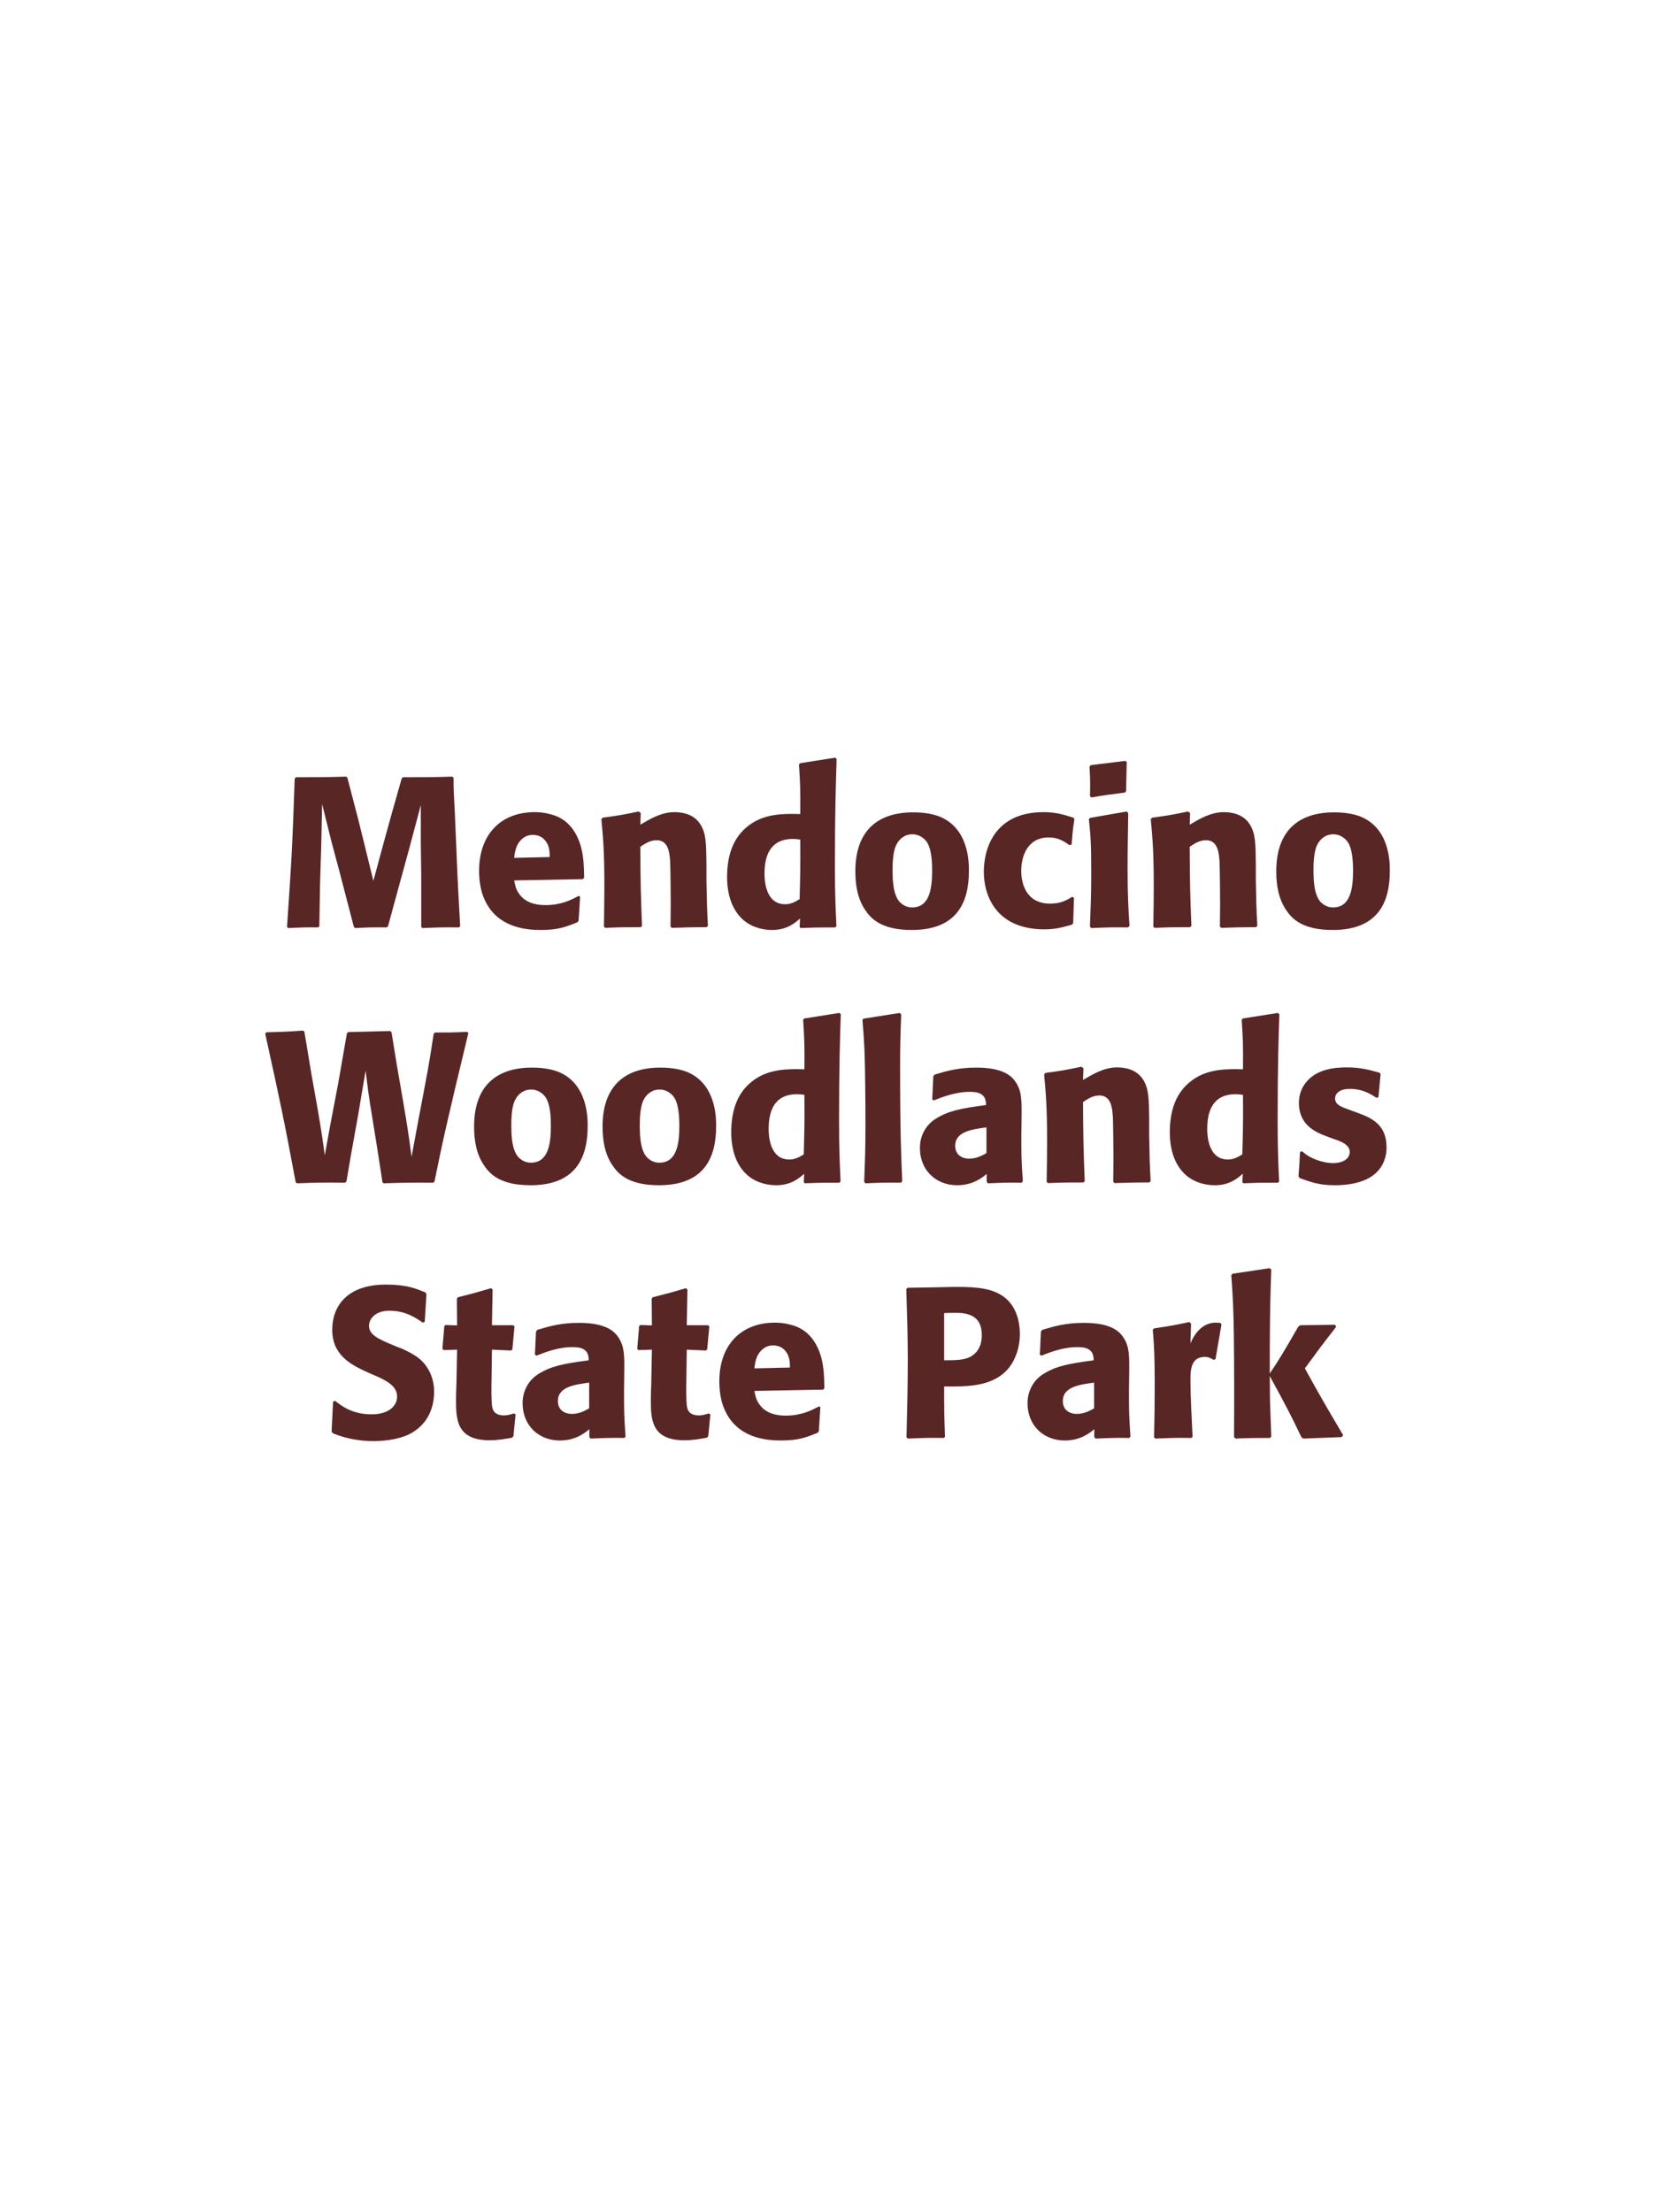<?xml version="1.0" encoding="UTF-8"?>
<svg xmlns="http://www.w3.org/2000/svg" xmlns:xlink="http://www.w3.org/1999/xlink" width="975" height="1300" viewBox="0 0 975 1300">
<path fill-rule="nonzero" fill="rgb(34.902%, 14.902%, 14.902%)" fill-opacity="1" d="M 265.812 456.375 C 252.812 456.75 250.688 456.75 236.812 456.75 L 236.062 457.5 L 230.312 477.75 L 225.312 495.875 L 219.438 517.625 L 213.938 495.25 L 210.438 481.125 L 204.188 457.125 L 203.562 456.375 C 190.188 456.75 187.938 456.75 173.938 456.75 L 173.188 457.5 C 171.938 494.875 171.438 504.5 168.688 544.625 L 169.312 545.375 C 177.312 545 179.688 544.875 186.938 545 L 187.688 544.25 L 188.062 520.375 L 188.812 496.125 L 189.312 472.5 L 194.812 494.625 L 199.562 512.375 L 207.938 544.625 L 208.688 545.375 C 216.438 545 218.562 544.875 227.312 545 L 228.062 544.25 L 235.312 517.625 L 240.312 499.375 L 247.312 473.125 L 247.312 495.5 L 247.562 514.625 L 247.562 544.625 L 248.188 545.375 C 256.812 545 260.188 544.875 269.812 545 L 270.438 544.25 C 269.688 530 268.812 515.625 268.312 501.25 C 267.938 493.375 267.688 485.5 267.312 477.625 C 266.688 466 266.562 464.5 266.562 457.125 Z M 340.062 526.5 C 335.312 529 329.688 531.875 320.562 531.875 C 313.062 531.875 307.938 529.5 304.938 525 C 303.062 522.375 302.688 519.875 302.188 517.375 L 342.562 516.625 L 343.312 515.75 C 343.188 509.625 343.062 503.375 341.312 497.125 C 336.938 482.375 327.312 479.375 323.062 478.375 C 319.938 477.5 317.062 477.25 314.188 477.25 C 294.562 477.25 281.562 490.125 281.562 511.75 C 281.562 517.625 282.562 523.75 284.562 528.125 C 291.812 545 308.812 546.5 317.812 546.5 C 328.188 546.5 332.688 544.625 339.312 542 L 340.062 541 L 340.938 526.875 L 340.062 526.5 M 302.188 504.125 C 302.562 500.25 303.438 495 308.188 492 C 309.688 491 311.438 490.625 313.188 490.625 C 317.312 490.625 319.812 492.75 321.188 495 C 322.938 497.75 323.062 500.75 323.062 503.625 Z M 416.062 544.125 C 415.438 533.125 415.438 529.625 415.188 517.375 L 415.188 507.625 C 415.062 495.625 414.938 489.875 411.812 484.75 C 407.938 478.25 400.812 477.25 396.312 477.25 C 388.688 477.25 382.062 481.25 376.312 484.625 L 376.562 477.75 L 375.312 476.875 C 365.688 478.875 363.562 479.25 354.188 480.5 L 353.438 481.375 C 354.438 492.25 355.188 500.125 355.188 520.5 C 355.188 528.5 355.062 536.5 354.938 544.5 L 355.688 545.25 C 364.688 544.875 366.562 544.875 376.562 544.875 L 377.312 544.125 C 376.562 524.875 376.438 520 376.312 497.625 C 378.938 495.875 381.938 493.75 385.938 493.75 C 392.812 493.75 393.438 501.125 393.812 505.625 C 394.062 509.75 394.188 526.875 394.188 531.625 C 394.188 535.875 394.062 540.25 394.062 544.5 L 394.812 545.25 C 403.062 545 405.188 544.875 415.188 544.875 Z M 491.562 544.25 C 491.062 533 490.688 525.5 490.688 509.125 C 490.688 476.125 491.188 462.5 491.688 446 L 490.812 445.25 L 470.188 448.5 L 469.562 449.25 C 470.312 461 470.438 464.125 470.312 478.375 C 460.938 478.125 449.188 477.875 439.688 485.375 C 430.938 492.125 427.312 502.5 427.312 515.375 C 427.312 525.125 429.938 534.875 437.312 541 C 442.812 545.5 449.562 546.5 453.688 546.5 C 462.562 546.5 467.188 542.375 470.188 539.75 L 469.938 544.625 L 470.562 545.375 C 479.188 545 481.562 545 490.938 545 L 491.562 544.25 M 470.312 493.375 C 470.438 510 470.312 513.25 469.938 528.375 C 467.438 529.875 464.938 531.375 461.438 531.375 C 449.312 531.375 449.312 515.875 449.312 513.375 C 449.312 503.75 452.062 493 466.062 493 C 467.438 493 468.562 493.125 470.312 493.375 Z M 569.438 511.75 C 569.438 506.875 569.438 486.625 551.938 479.75 C 546.438 477.625 539.938 477.375 536.688 477.375 C 514.938 477.375 502.688 489 502.688 512 C 502.688 520 503.938 528.125 508.562 534.875 C 511.812 539.75 517.938 546.5 535.812 546.5 C 562.312 546.5 569.438 530.5 569.438 511.75 M 547.812 511.625 C 547.812 521.875 546.438 533.25 536.062 533.25 C 532.812 533.25 530.562 531.75 529.062 530.375 C 526.938 528.25 524.562 524 524.562 511.875 C 524.562 508.25 524.562 500.25 527.062 495.875 C 528.938 492.5 532.188 490.25 536.188 490.25 C 539.688 490.25 542.562 492.125 544.188 494.125 C 547.188 497.75 547.812 504.875 547.812 511.625 Z M 630.188 527 C 626.812 529 623.562 531 617.188 531 C 603.062 531 600.188 519.25 600.188 511.75 C 600.188 502.625 604.188 492.125 616.312 492.125 C 621.812 492.125 624.812 494.125 628.562 496.625 L 629.812 496.25 C 630.312 489.625 630.438 487.875 631.438 481.25 L 630.812 480.5 C 625.312 478.75 620.562 477.25 613.312 477.25 C 583.938 477.25 578.188 499.5 578.188 512.25 C 578.188 526.625 585.688 546.125 613.812 546.125 C 620.438 546.125 624.688 544.875 629.938 543.375 L 630.688 542.625 L 631.188 527.625 Z M 663.812 544.125 C 663.188 534.5 662.688 527.125 662.688 509.875 C 662.688 499.25 662.938 488.5 663.062 477.875 L 662.188 476.875 L 640.688 480.625 L 639.938 481.375 C 640.938 490.875 641.312 495.25 641.312 513 C 641.312 526.625 640.938 534.25 640.562 544.5 L 641.312 545.375 C 650.312 545 652.812 544.875 662.938 545 L 663.812 544.125 M 661.812 464.875 L 662.188 447.875 L 661.438 447.125 L 641.062 449.625 L 640.312 450.5 C 640.562 455 640.688 457.625 640.688 460.625 C 640.688 463 640.688 465.5 640.562 467.875 L 641.438 468.625 C 649.938 467.125 652.312 466.875 661.188 465.75 Z M 738.938 544.125 C 738.312 533.125 738.312 529.625 738.062 517.375 L 738.062 507.625 C 737.938 495.625 737.812 489.875 734.688 484.75 C 730.812 478.25 723.688 477.25 719.188 477.25 C 711.562 477.25 704.938 481.25 699.188 484.625 L 699.438 477.75 L 698.188 476.875 C 688.562 478.875 686.438 479.25 677.062 480.5 L 676.312 481.375 C 677.312 492.25 678.062 500.125 678.062 520.5 C 678.062 528.5 677.938 536.5 677.812 544.5 L 678.562 545.25 C 687.562 544.875 689.438 544.875 699.438 544.875 L 700.188 544.125 C 699.438 524.875 699.312 520 699.188 497.625 C 701.812 495.875 704.812 493.75 708.812 493.75 C 715.688 493.75 716.312 501.125 716.688 505.625 C 716.938 509.75 717.062 526.875 717.062 531.625 C 717.062 535.875 716.938 540.25 716.938 544.5 L 717.688 545.25 C 725.938 545 728.062 544.875 738.062 544.875 Z M 816.812 511.75 C 816.812 506.875 816.812 486.625 799.312 479.75 C 793.812 477.625 787.312 477.375 784.062 477.375 C 762.312 477.375 750.062 489 750.062 512 C 750.062 520 751.312 528.125 755.938 534.875 C 759.188 539.75 765.312 546.5 783.188 546.5 C 809.688 546.5 816.812 530.5 816.812 511.75 M 795.188 511.625 C 795.188 521.875 793.812 533.25 783.438 533.25 C 780.188 533.25 777.938 531.75 776.438 530.375 C 774.312 528.25 771.938 524 771.938 511.875 C 771.938 508.25 771.938 500.25 774.438 495.875 C 776.312 492.5 779.562 490.25 783.562 490.25 C 787.062 490.25 789.938 492.125 791.562 494.125 C 794.562 497.75 795.188 504.875 795.188 511.625 Z M 821.188 545 "/>
<path fill-rule="nonzero" fill="rgb(34.902%, 14.902%, 14.902%)" fill-opacity="1" d="M 255.375 694.25 C 260 671.5 262 662 275.25 607.125 L 274.625 606.375 C 265.75 606.75 264 606.75 255.625 606.75 L 254.875 607.5 C 252.875 620.375 252.25 624.75 249.5 639.125 L 245.875 658.25 L 241.875 679.75 C 240 665.75 239.375 661.5 236.875 647 L 233.25 626 L 230.125 606.75 L 229.375 605.875 L 204.625 606.5 L 203.875 607.25 L 198.875 636 L 194 661.625 L 190.875 678.875 C 189.375 668 188.875 664.375 186.25 649.25 L 183 631 L 178.875 606.25 L 178.125 605.625 C 167.375 606.375 165.625 606.375 156.5 606.625 L 155.875 607.5 C 165 648.875 167 658.375 173.75 694.625 L 174.5 695.375 C 187.125 694.875 190.5 694.875 202.75 695 L 203.625 694.25 L 206.25 678.75 L 210.375 655.875 L 214.875 629.125 C 216.375 641.375 216.75 644.5 219 658 L 222.125 677.5 L 224.75 694.625 L 225.375 695.375 C 237.375 695 241.5 694.875 254.75 695 Z M 345.375 661.75 C 345.375 656.875 345.375 636.625 327.875 629.75 C 322.375 627.625 315.875 627.375 312.625 627.375 C 290.875 627.375 278.625 639 278.625 662 C 278.625 670 279.875 678.125 284.5 684.875 C 287.75 689.75 293.875 696.5 311.75 696.5 C 338.25 696.5 345.375 680.5 345.375 661.75 M 323.75 661.625 C 323.75 671.875 322.375 683.25 312 683.25 C 308.75 683.25 306.5 681.75 305 680.375 C 302.875 678.25 300.5 674 300.5 661.875 C 300.5 658.25 300.5 650.25 303 645.875 C 304.875 642.5 308.125 640.25 312.125 640.25 C 315.625 640.25 318.5 642.125 320.125 644.125 C 323.125 647.75 323.75 654.875 323.75 661.625 Z M 420.875 661.75 C 420.875 656.875 420.875 636.625 403.375 629.75 C 397.875 627.625 391.375 627.375 388.125 627.375 C 366.375 627.375 354.125 639 354.125 662 C 354.125 670 355.375 678.125 360 684.875 C 363.25 689.75 369.375 696.5 387.25 696.5 C 413.75 696.5 420.875 680.5 420.875 661.75 M 399.25 661.625 C 399.25 671.875 397.875 683.25 387.5 683.25 C 384.25 683.25 382 681.75 380.5 680.375 C 378.375 678.25 376 674 376 661.875 C 376 658.25 376 650.25 378.5 645.875 C 380.375 642.5 383.625 640.25 387.625 640.25 C 391.125 640.25 394 642.125 395.625 644.125 C 398.625 647.75 399.25 654.875 399.25 661.625 Z M 494 694.25 C 493.5 683 493.125 675.5 493.125 659.125 C 493.125 626.125 493.625 612.5 494.125 596 L 493.25 595.25 L 472.625 598.5 L 472 599.25 C 472.75 611 472.875 614.125 472.75 628.375 C 463.375 628.125 451.625 627.875 442.125 635.375 C 433.375 642.125 429.75 652.5 429.75 665.375 C 429.75 675.125 432.375 684.875 439.75 691 C 445.25 695.5 452 696.5 456.125 696.5 C 465 696.5 469.625 692.375 472.625 689.75 L 472.375 694.625 L 473 695.375 C 481.625 695 484 695 493.375 695 L 494 694.25 M 472.75 643.375 C 472.875 660 472.75 663.25 472.375 678.375 C 469.875 679.875 467.375 681.375 463.875 681.375 C 451.75 681.375 451.75 665.875 451.75 663.375 C 451.75 653.75 454.5 643 468.5 643 C 469.875 643 471 643.125 472.75 643.375 Z M 530.25 694.125 C 529.625 679.75 529 666.625 529 627.125 C 529 615.25 529.125 609.625 529.625 596.125 L 528.75 595.25 L 507.375 598.625 L 506.875 599.375 C 508.125 614.625 508.25 618.75 508.5 639 C 508.625 646.375 508.625 653.75 508.625 661.125 C 508.625 674.625 508.375 682.125 507.875 694.5 L 508.625 695.375 C 517 695 520.375 694.875 529.5 695 Z M 600.375 657.75 C 600.5 646.5 600.5 641.625 597.25 636.375 C 594.75 632.375 589.75 627.375 573.75 627.375 C 563 627.375 556.375 629.375 549.25 631.5 L 548.5 632.5 L 547.875 646.125 L 548.875 646.625 C 553.25 644.875 561.375 641.625 569.75 641.625 C 574.375 641.625 576.25 642.375 577.875 644 C 579.125 645.25 579.5 647.5 579.5 649.375 C 564.5 651.375 557.5 652.75 550 657.375 C 543 661.75 540.625 668.875 540.625 674.5 C 540.625 687.875 550.25 696.5 562.5 696.5 C 571.875 696.5 577.25 692 579.875 689.875 L 579.875 694.5 L 580.625 695.375 C 589.625 695 592.375 694.875 600.5 695 L 601.125 694.125 C 600.25 681.875 600.25 678.75 600.25 667 L 600.375 657.75 M 579.75 677.625 C 577.125 679.125 573.75 680.875 569.625 680.875 C 565.125 680.875 561.375 678.5 561.375 673.25 C 561.375 665 571.25 663.625 579.75 662.5 Z M 676.25 694.125 C 675.625 683.125 675.625 679.625 675.375 667.375 L 675.375 657.625 C 675.25 645.625 675.125 639.875 672 634.75 C 668.125 628.25 661 627.25 656.5 627.25 C 648.875 627.25 642.25 631.25 636.5 634.625 L 636.75 627.75 L 635.5 626.875 C 625.875 628.875 623.75 629.25 614.375 630.5 L 613.625 631.375 C 614.625 642.25 615.375 650.125 615.375 670.5 C 615.375 678.5 615.25 686.5 615.125 694.5 L 615.875 695.25 C 624.875 694.875 626.75 694.875 636.75 694.875 L 637.5 694.125 C 636.75 674.875 636.625 670 636.5 647.625 C 639.125 645.875 642.125 643.75 646.125 643.75 C 653 643.75 653.625 651.125 654 655.625 C 654.25 659.75 654.375 676.875 654.375 681.625 C 654.375 685.875 654.25 690.25 654.25 694.5 L 655 695.25 C 663.25 695 665.375 694.875 675.375 694.875 Z M 751.75 694.25 C 751.25 683 750.875 675.5 750.875 659.125 C 750.875 626.125 751.375 612.5 751.875 596 L 751 595.25 L 730.375 598.5 L 729.75 599.25 C 730.5 611 730.625 614.125 730.5 628.375 C 721.125 628.125 709.375 627.875 699.875 635.375 C 691.125 642.125 687.5 652.5 687.5 665.375 C 687.5 675.125 690.125 684.875 697.5 691 C 703 695.5 709.75 696.5 713.875 696.5 C 722.75 696.5 727.375 692.375 730.375 689.75 L 730.125 694.625 L 730.75 695.375 C 739.375 695 741.75 695 751.125 695 L 751.75 694.25 M 730.5 643.375 C 730.625 660 730.5 663.25 730.125 678.375 C 727.625 679.875 725.125 681.375 721.625 681.375 C 709.5 681.375 709.5 665.875 709.5 663.375 C 709.5 653.75 712.25 643 726.25 643 C 727.625 643 728.75 643.125 730.5 643.375 Z M 792.25 651.875 C 788 650.375 784.625 649 784.625 645.5 C 784.625 644 785.625 639.875 793.375 639.875 C 801 639.875 805.875 643.125 809 645.125 L 810.125 644.75 L 811.375 631.125 L 810.75 630.375 C 804.875 628.75 799.75 627.25 791.625 627.25 C 785.5 627.25 773.25 627.75 766.75 637.125 C 765.125 639.375 763.375 643.125 763.375 648.125 C 763.375 661.5 773.75 665.5 779.625 667.75 L 784.375 669.5 C 787.75 670.625 793.25 672.5 793.25 677 C 793.25 680.125 790.375 683.5 783.375 683.5 C 779.875 683.5 774.75 682.375 770.125 680 C 768 678.875 767 678 765.125 676.5 L 764 677 C 763.75 683.5 763.625 684.875 763.125 691.125 L 763.75 692.25 C 769.875 694.5 775.125 696.5 784.25 696.5 C 793.75 696.5 812.5 694.75 814.75 676.875 C 814.875 675.875 814.875 675 814.875 674.125 C 814.875 660.375 805.25 656.75 798.375 654.125 Z M 818.375 695 "/>
<path fill-rule="nonzero" fill="rgb(34.902%, 14.902%, 14.902%)" fill-opacity="1" d="M 232.875 791.25 C 222.375 786.875 216.875 784.625 216.875 779 C 216.875 775.125 220.5 770.25 228.75 770.25 C 238.25 770.25 243.875 774.125 248.5 777.25 L 249.625 776.75 L 250.625 760.375 L 250 759.5 C 244.625 757.25 239 754.875 226.875 754.875 C 203.375 754.875 195.25 768.125 195.25 781.5 C 195.25 796.625 207 802.125 214 805.5 L 218.125 807.375 C 226.75 811 233.375 814.125 233.375 820.75 C 233.375 825.5 229.25 831.125 218.375 831.125 C 207 831.125 200.625 826.125 197 823.25 L 195.75 823.625 L 194.875 841.25 L 195.625 842.25 C 197 842.75 198.375 843.375 199.75 843.75 C 202.625 844.75 210 846.875 219.375 846.875 C 223.125 846.875 232.625 846.5 240.125 843 C 250.625 837.875 255.125 828.375 255.125 817.75 C 255.125 810.625 252.375 803 245.75 797.875 C 242.375 795.375 239.125 793.875 236.125 792.5 Z M 302 830.625 C 299.875 831.25 298.375 831.75 296.25 831.75 C 289.875 831.75 289.375 827.75 289.125 825.875 C 288.75 822.625 288.75 815.75 288.875 810.75 L 289.125 793.125 L 300.375 793.625 L 301.125 792.875 L 302.375 779.5 L 301.625 778.75 L 289.125 778.75 L 289.5 757.75 L 288.625 757 C 280.125 759.5 277.875 760.125 269 762.375 L 268.5 763.25 L 268.625 778.875 L 261.875 778.625 L 261.125 779.25 L 260 792.625 L 260.75 793.375 L 268.625 793.125 L 268.25 813 C 268.125 816.125 268 819.25 268 822.5 C 268 834 268.25 846.375 287.75 846.375 C 292.625 846.375 296.5 845.625 300.875 844.875 L 301.75 844 L 303 831.125 Z M 366.875 807.75 C 367 796.5 367 791.625 363.75 786.375 C 361.25 782.375 356.25 777.375 340.25 777.375 C 329.5 777.375 322.875 779.375 315.75 781.5 L 315 782.5 L 314.375 796.125 L 315.375 796.625 C 319.75 794.875 327.875 791.625 336.25 791.625 C 340.875 791.625 342.75 792.375 344.375 794 C 345.625 795.25 346 797.5 346 799.375 C 331 801.375 324 802.75 316.5 807.375 C 309.5 811.75 307.125 818.875 307.125 824.5 C 307.125 837.875 316.75 846.5 329 846.5 C 338.375 846.5 343.75 842 346.375 839.875 L 346.375 844.5 L 347.125 845.375 C 356.125 845 358.875 844.875 367 845 L 367.625 844.125 C 366.75 831.875 366.75 828.75 366.75 817 L 366.875 807.75 M 346.25 827.625 C 343.625 829.125 340.25 830.875 336.125 830.875 C 331.625 830.875 327.875 828.5 327.875 823.25 C 327.875 815 337.75 813.625 346.25 812.5 Z M 416.5 830.625 C 414.375 831.25 412.875 831.75 410.75 831.75 C 404.375 831.75 403.875 827.75 403.625 825.875 C 403.25 822.625 403.25 815.75 403.375 810.75 L 403.625 793.125 L 414.875 793.625 L 415.625 792.875 L 416.875 779.5 L 416.125 778.75 L 403.625 778.75 L 404 757.75 L 403.125 757 C 394.625 759.5 392.375 760.125 383.5 762.375 L 383 763.25 L 383.125 778.875 L 376.375 778.625 L 375.625 779.25 L 374.5 792.625 L 375.25 793.375 L 383.125 793.125 L 382.75 813 C 382.625 816.125 382.5 819.25 382.5 822.5 C 382.5 834 382.75 846.375 402.25 846.375 C 407.125 846.375 411 845.625 415.375 844.875 L 416.25 844 L 417.5 831.125 Z M 481.25 826.5 C 476.5 829 470.875 831.875 461.75 831.875 C 454.25 831.875 449.125 829.5 446.125 825 C 444.25 822.375 443.875 819.875 443.375 817.375 L 483.75 816.625 L 484.5 815.75 C 484.375 809.625 484.25 803.375 482.5 797.125 C 478.125 782.375 468.5 779.375 464.25 778.375 C 461.125 777.5 458.25 777.25 455.375 777.25 C 435.75 777.25 422.75 790.125 422.75 811.75 C 422.75 817.625 423.75 823.75 425.75 828.125 C 433 845 450 846.5 459 846.5 C 469.375 846.5 473.875 844.625 480.5 842 L 481.25 841 L 482.125 826.875 L 481.25 826.5 M 443.375 804.125 C 443.75 800.25 444.625 795 449.375 792 C 450.875 791 452.625 790.625 454.375 790.625 C 458.5 790.625 461 792.75 462.375 795 C 464.125 797.75 464.25 800.75 464.25 803.625 Z M 549.25 756.5 L 533.375 756.75 L 532.625 757.5 C 533.125 773.75 533.5 784.625 533.5 799 C 533.5 814.25 533.125 829.375 532.75 844.625 L 533.5 845.375 C 542.75 845 544.75 844.875 554.75 845 L 555.375 844.25 C 554.875 830.625 554.875 827.5 554.875 814.75 C 568.875 814.875 583.875 814.875 592.875 803.875 C 596.375 799.625 599.375 792.5 599.375 783.75 C 599.375 778.375 598.125 766.5 587.75 760.625 C 580.25 756.25 569.625 756.25 560.25 756.25 L 549.25 756.5 M 554.875 771.625 C 557.625 771.5 560.25 771.5 563 771.5 C 574 771.75 577 777.375 577 784.625 C 577 786.375 577 793.625 570.375 797.25 C 567 799.125 562.375 799.375 554.875 799.375 Z M 663.625 807.75 C 663.75 796.5 663.75 791.625 660.5 786.375 C 658 782.375 653 777.375 637 777.375 C 626.25 777.375 619.625 779.375 612.5 781.5 L 611.75 782.5 L 611.125 796.125 L 612.125 796.625 C 616.5 794.875 624.625 791.625 633 791.625 C 637.625 791.625 639.5 792.375 641.125 794 C 642.375 795.25 642.75 797.5 642.75 799.375 C 627.75 801.375 620.75 802.75 613.25 807.375 C 606.25 811.75 603.875 818.875 603.875 824.5 C 603.875 837.875 613.5 846.5 625.75 846.5 C 635.125 846.5 640.5 842 643.125 839.875 L 643.125 844.5 L 643.875 845.375 C 652.875 845 655.625 844.875 663.75 845 L 664.375 844.125 C 663.5 831.875 663.5 828.75 663.5 817 L 663.625 807.75 M 643 827.625 C 640.375 829.125 637 830.875 632.875 830.875 C 628.375 830.875 624.625 828.5 624.625 823.25 C 624.625 815 634.5 813.625 643 812.5 Z M 714.375 798.625 L 717.875 778.25 L 717.125 777.375 C 716.25 777.375 715.375 777.25 714.5 777.25 C 709.375 777.25 703.625 780.125 699.625 789.375 L 700 777.875 L 699 776.875 C 689.75 778.875 687.375 779.25 678.25 780.625 L 677.5 781.375 C 678.25 790.75 678.625 796.375 678.625 813.75 C 678.625 824 678.5 834.25 678.25 844.625 L 679 845.375 C 688.25 845 690.25 844.875 700.25 845 L 700.875 844.125 C 700.375 834 699.625 819.875 699.625 811.25 C 699.625 805.625 699.625 797.375 708.125 797.375 C 710.25 797.375 711.5 798.125 713.25 799.125 Z M 789.375 843.375 C 777.625 823.5 776.375 821.25 766.875 804.125 C 775.5 792.375 776.375 791.125 785.25 779.75 L 784.625 778.5 L 764.25 778.75 L 763 779.625 C 753.25 796.5 752 798.5 746.25 807.125 L 746.25 793.25 C 746.375 769.875 746.5 764.875 747.125 746 L 746.125 745.25 L 724.375 748.5 L 723.625 749.375 C 724.5 761.5 724.875 767.375 725.125 783.75 C 725.375 804 725.375 824.25 725.25 844.5 L 726.125 845.375 C 734.5 845 736.875 845 746.375 845 L 747.125 844.125 L 746.375 823 L 746.25 808.625 C 757.125 828.625 758.5 831.375 764.875 844.625 L 766 845.375 L 788.5 844.5 Z M 787.875 845 "/>
</svg>
